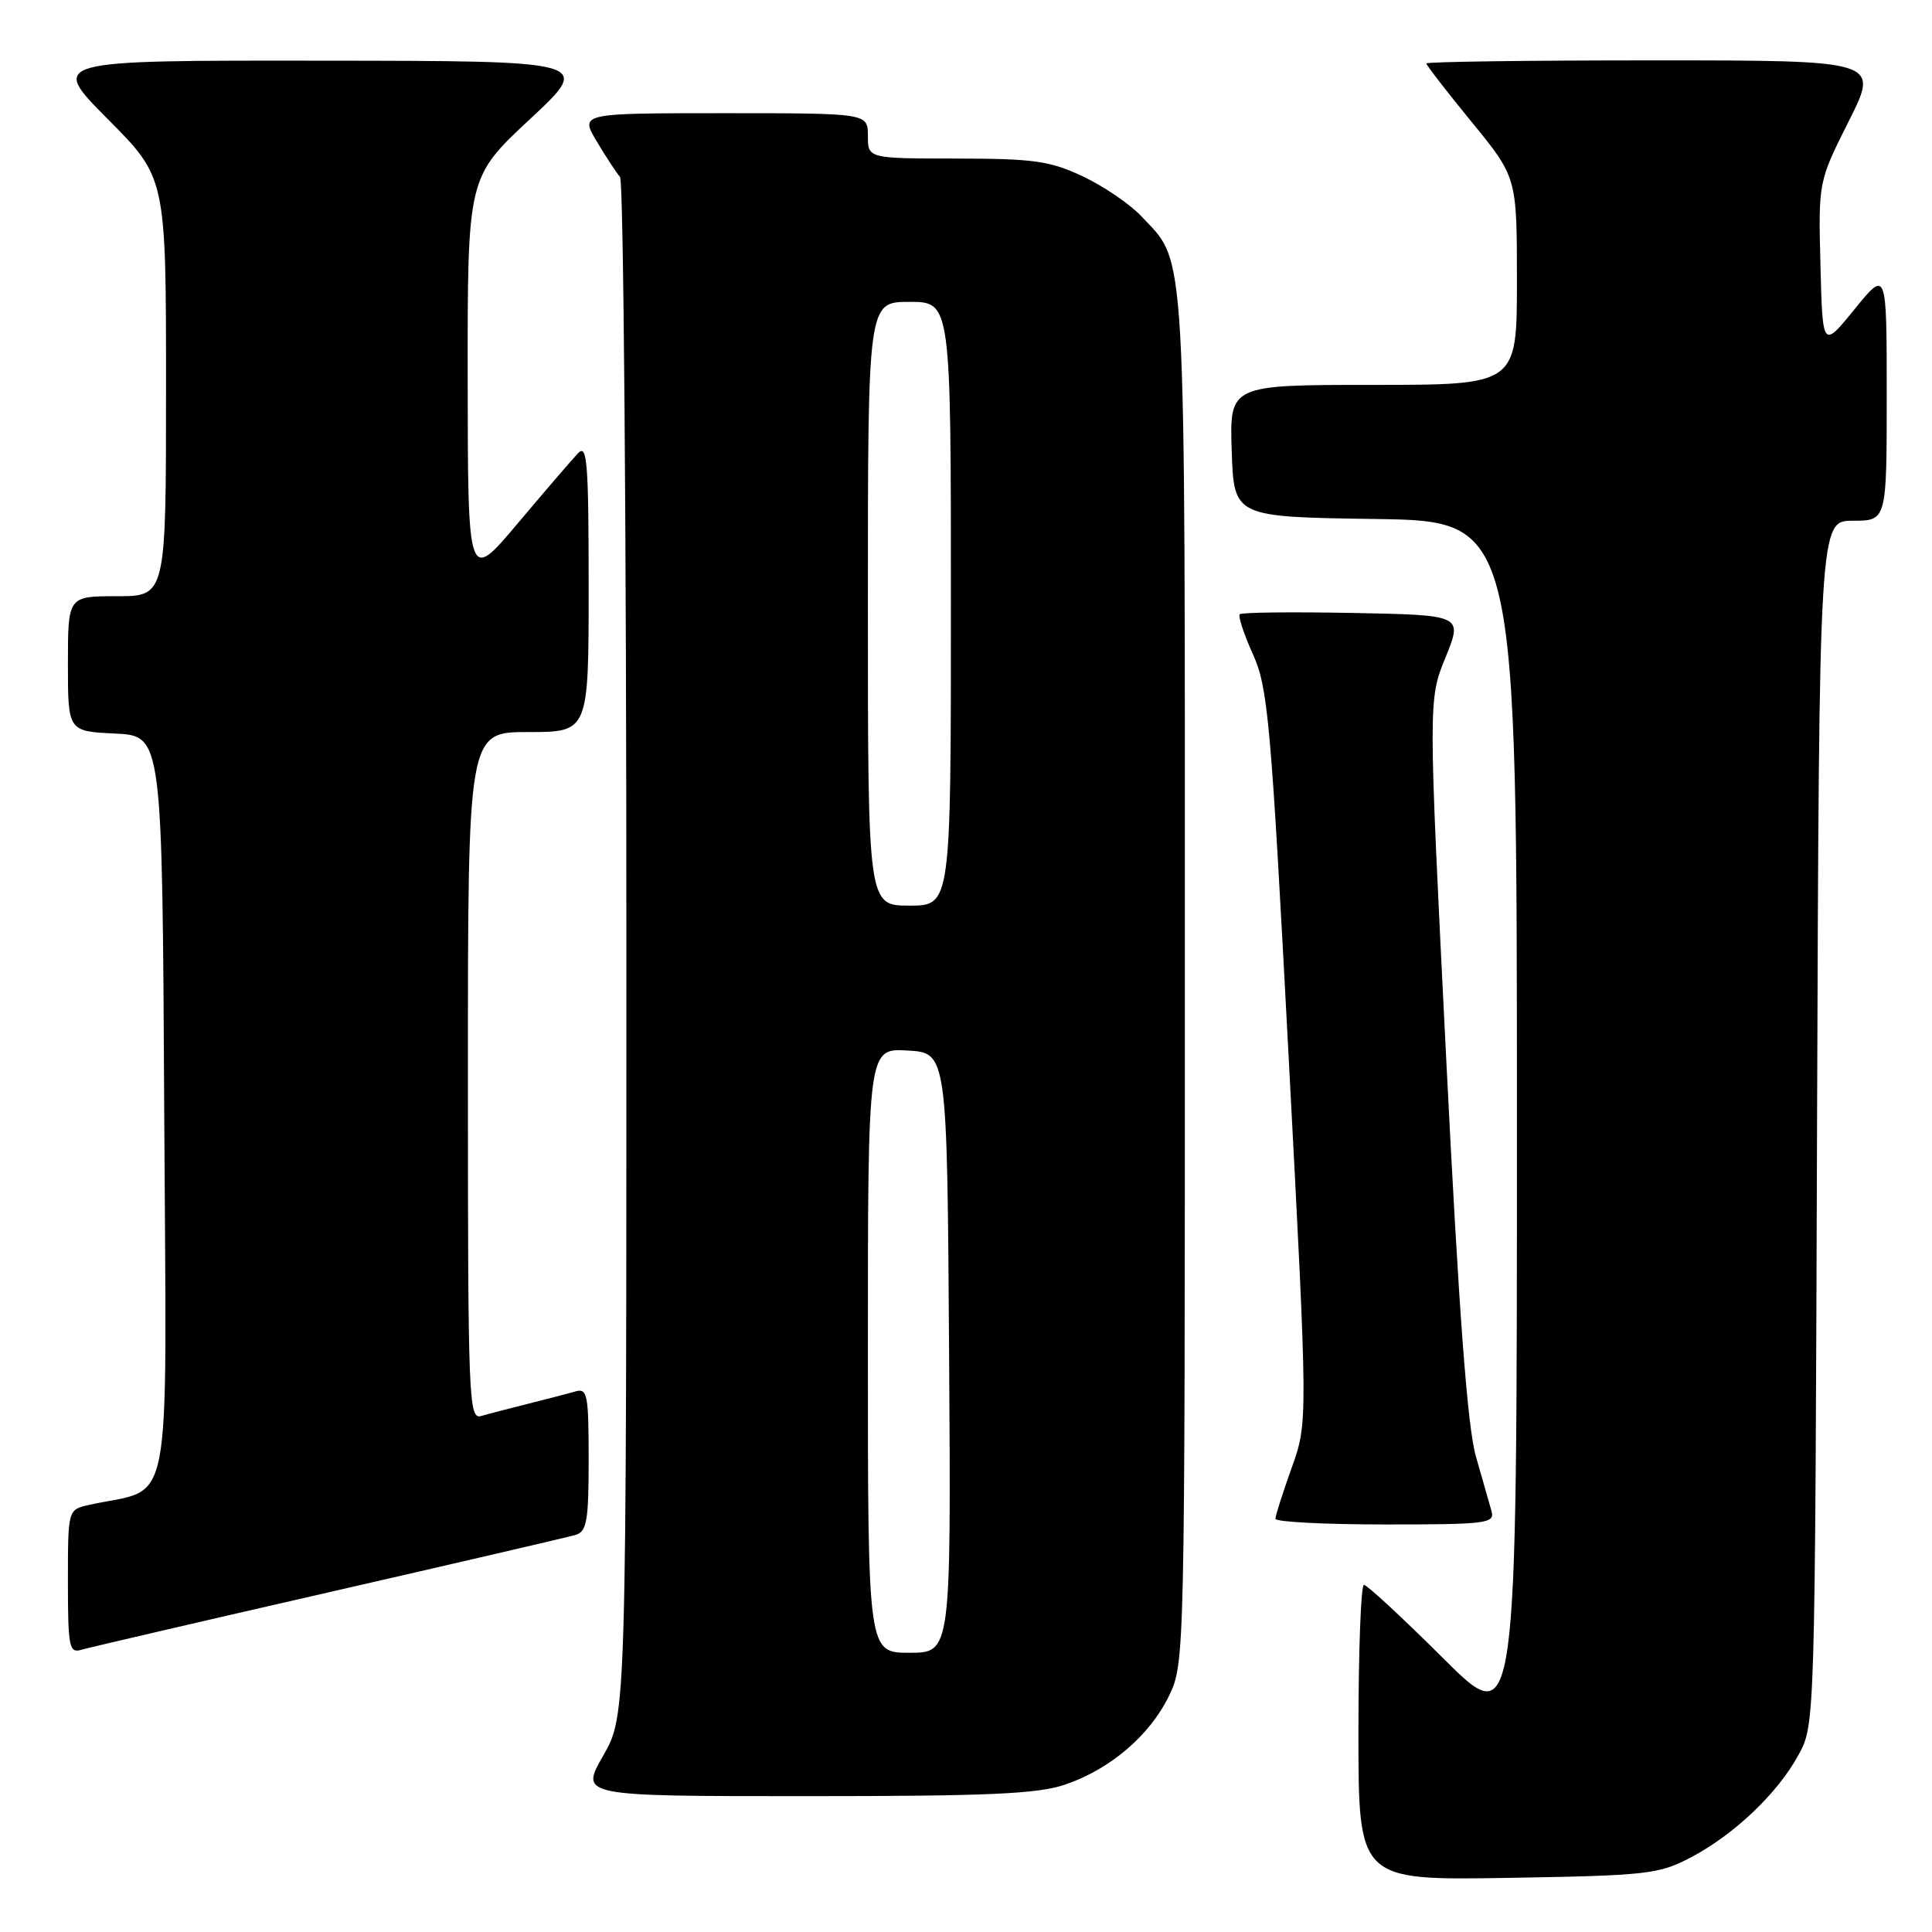 <?xml version="1.0" encoding="UTF-8" standalone="no"?>
<!DOCTYPE svg PUBLIC "-//W3C//DTD SVG 1.1//EN" "http://www.w3.org/Graphics/SVG/1.1/DTD/svg11.dtd" >
<svg xmlns="http://www.w3.org/2000/svg" xmlns:xlink="http://www.w3.org/1999/xlink" version="1.1" viewBox="0 0 256 256">
 <g >
 <path fill="currentColor"
d=" M 224.00 246.14 C 229.76 243.13 235.58 237.59 238.33 232.50 C 240.50 228.51 240.50 228.38 240.77 148.75 C 241.05 69.00 241.05 69.00 245.52 69.00 C 250.00 69.00 250.00 69.00 250.00 52.37 C 250.00 35.73 250.00 35.73 245.75 40.96 C 241.50 46.19 241.50 46.19 241.22 35.14 C 240.94 24.08 240.94 24.08 244.98 16.04 C 249.02 8.00 249.02 8.00 219.01 8.00 C 202.51 8.00 189.00 8.18 189.00 8.41 C 189.00 8.64 191.70 12.12 195.00 16.16 C 201.00 23.50 201.00 23.50 201.00 37.25 C 201.00 51.00 201.00 51.00 181.96 51.00 C 162.92 51.00 162.92 51.00 163.21 59.75 C 163.50 68.50 163.50 68.50 182.25 68.77 C 201.00 69.04 201.00 69.04 201.00 149.25 C 201.00 229.46 201.00 229.46 191.23 219.73 C 185.86 214.38 181.13 210.00 180.73 210.00 C 180.33 210.00 180.00 218.81 180.00 229.58 C 180.00 249.15 180.00 249.15 199.75 248.83 C 218.22 248.52 219.79 248.35 224.00 246.14 Z  M 141.13 236.47 C 147.12 234.43 152.36 229.95 154.91 224.69 C 156.98 220.40 157.00 219.62 157.00 129.65 C 157.00 30.43 157.27 35.10 151.20 28.62 C 149.71 27.04 146.25 24.68 143.50 23.38 C 139.13 21.32 137.01 21.02 126.75 21.01 C 115.00 21.00 115.00 21.00 115.00 18.00 C 115.00 15.00 115.00 15.00 95.92 15.00 C 76.84 15.00 76.84 15.00 79.08 18.75 C 80.31 20.81 81.70 22.93 82.16 23.45 C 82.62 23.97 83.00 70.04 83.00 125.83 C 83.00 227.26 83.00 227.26 79.93 232.63 C 76.85 238.00 76.85 238.00 106.75 238.00 C 130.94 238.00 137.50 237.71 141.13 236.47 Z  M 43.50 211.00 C 60.55 207.10 75.29 203.67 76.25 203.39 C 77.76 202.94 78.00 201.55 78.00 193.37 C 78.00 184.79 77.83 183.91 76.25 184.37 C 75.29 184.65 72.47 185.38 70.00 186.00 C 67.53 186.62 64.71 187.35 63.75 187.63 C 62.10 188.11 62.00 185.49 62.00 142.57 C 62.00 97.00 62.00 97.00 70.00 97.00 C 78.00 97.00 78.00 97.00 78.00 77.79 C 78.00 61.32 77.80 58.78 76.61 60.04 C 75.84 60.84 72.24 65.03 68.61 69.34 C 62.00 77.19 62.00 77.19 61.97 50.34 C 61.95 23.50 61.95 23.50 70.22 15.79 C 78.50 8.07 78.50 8.07 42.52 8.04 C 6.55 8.00 6.55 8.00 14.27 15.77 C 22.00 23.54 22.00 23.54 22.00 51.27 C 22.00 79.00 22.00 79.00 15.50 79.00 C 9.00 79.00 9.00 79.00 9.00 87.95 C 9.00 96.90 9.00 96.90 15.25 97.20 C 21.50 97.50 21.50 97.50 21.76 147.21 C 22.05 202.42 23.11 196.86 11.75 199.42 C 9.00 200.04 9.00 200.04 9.00 209.59 C 9.00 218.21 9.17 219.08 10.75 218.61 C 11.71 218.33 26.45 214.90 43.50 211.00 Z  M 197.64 200.25 C 197.37 199.29 196.43 196.03 195.57 193.00 C 194.44 189.06 193.32 174.10 191.62 140.11 C 189.25 92.72 189.25 92.72 191.54 87.11 C 193.82 81.50 193.82 81.50 179.27 81.22 C 171.27 81.07 164.52 81.14 164.28 81.39 C 164.03 81.63 164.81 84.01 166.01 86.67 C 168.02 91.11 168.40 95.43 170.75 140.00 C 173.31 188.49 173.31 188.49 171.15 194.50 C 169.97 197.80 169.00 200.84 169.00 201.25 C 169.00 201.66 175.56 202.00 183.57 202.00 C 196.96 202.00 198.09 201.86 197.64 200.25 Z  M 115.00 178.95 C 115.00 138.90 115.00 138.90 120.25 139.20 C 125.50 139.50 125.50 139.50 125.76 179.25 C 126.02 219.00 126.02 219.00 120.51 219.00 C 115.00 219.00 115.00 219.00 115.00 178.95 Z  M 115.00 80.00 C 115.00 40.00 115.00 40.00 120.50 40.00 C 126.00 40.00 126.00 40.00 126.00 80.00 C 126.00 120.00 126.00 120.00 120.50 120.00 C 115.00 120.00 115.00 120.00 115.00 80.00 Z "/>
</g>
</svg>